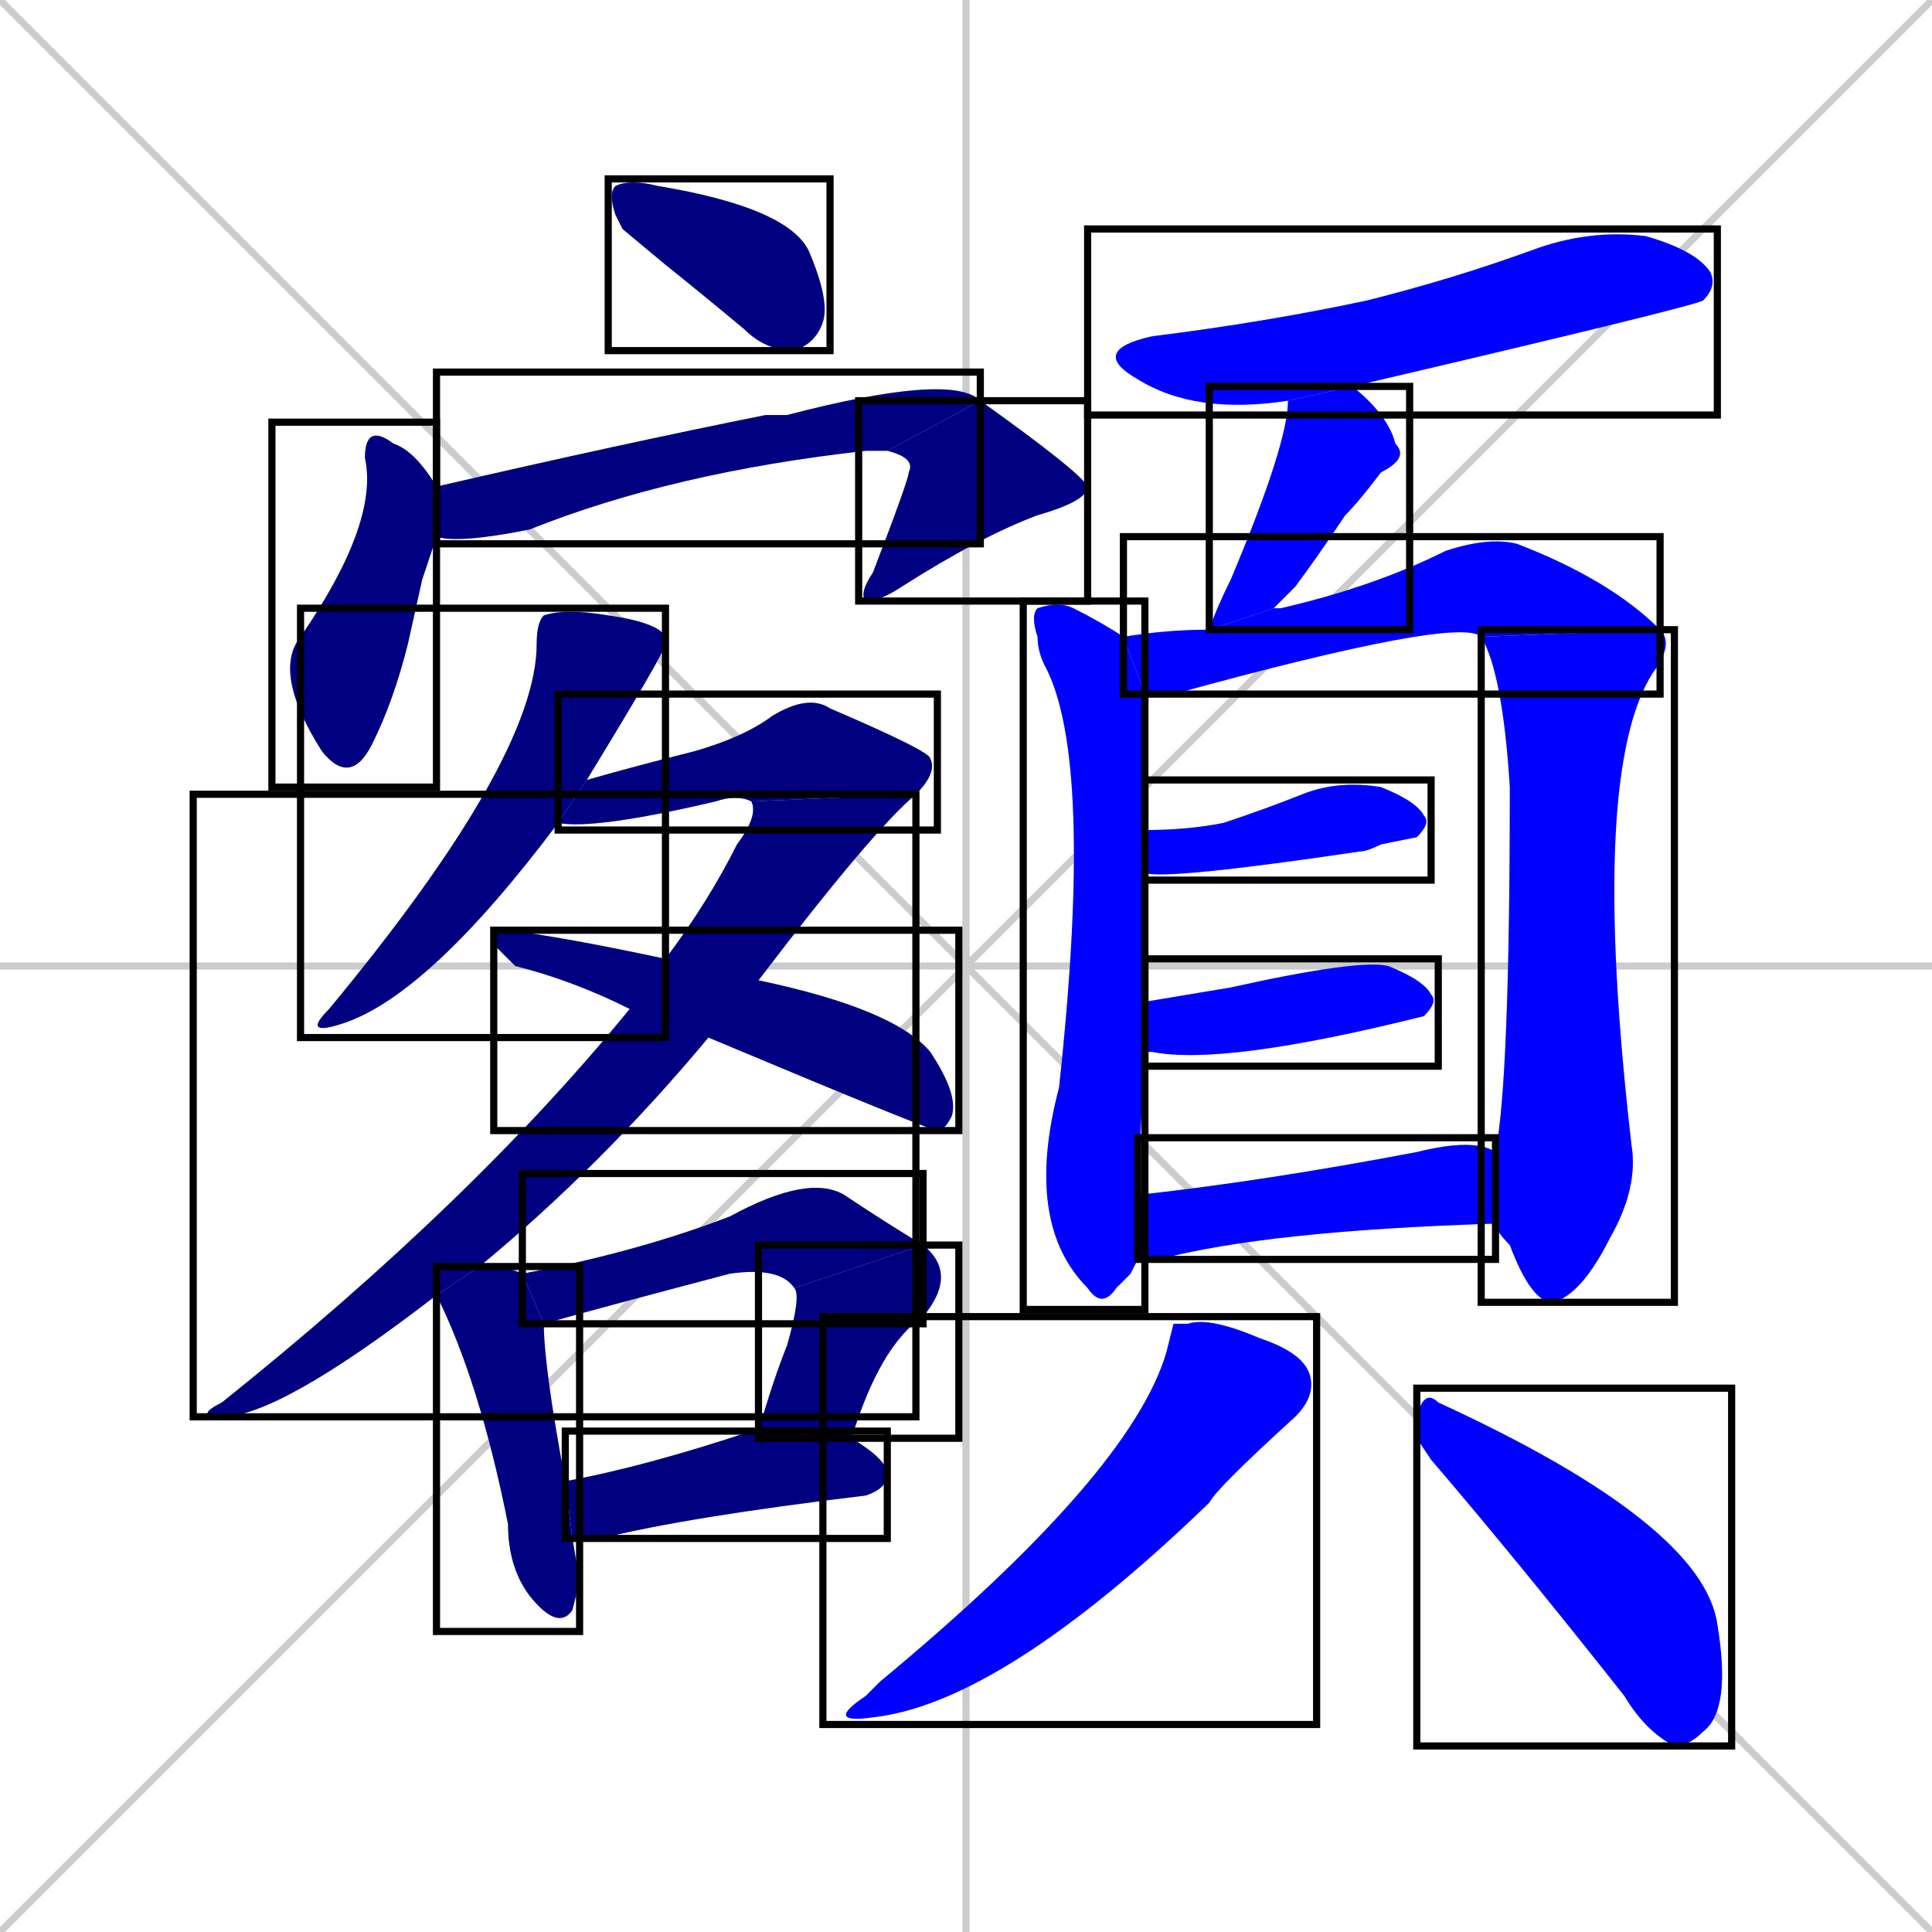 <svg xmlns="http://www.w3.org/2000/svg" xmlns:xlink="http://www.w3.org/1999/xlink" width="270" height="270"><defs><clipPath id="clip-mask-1"><use xlink:href="#rect-1" /></clipPath><clipPath id="clip-mask-2"><use xlink:href="#rect-2" /></clipPath><clipPath id="clip-mask-3"><use xlink:href="#rect-3" /></clipPath><clipPath id="clip-mask-4"><use xlink:href="#rect-4" /></clipPath><clipPath id="clip-mask-5"><use xlink:href="#rect-5" /></clipPath><clipPath id="clip-mask-6"><use xlink:href="#rect-6" /></clipPath><clipPath id="clip-mask-7"><use xlink:href="#rect-7" /></clipPath><clipPath id="clip-mask-8"><use xlink:href="#rect-8" /></clipPath><clipPath id="clip-mask-9"><use xlink:href="#rect-9" /></clipPath><clipPath id="clip-mask-10"><use xlink:href="#rect-10" /></clipPath><clipPath id="clip-mask-11"><use xlink:href="#rect-11" /></clipPath><clipPath id="clip-mask-12"><use xlink:href="#rect-12" /></clipPath><clipPath id="clip-mask-13"><use xlink:href="#rect-13" /></clipPath><clipPath id="clip-mask-14"><use xlink:href="#rect-14" /></clipPath><clipPath id="clip-mask-15"><use xlink:href="#rect-15" /></clipPath><clipPath id="clip-mask-16"><use xlink:href="#rect-16" /></clipPath><clipPath id="clip-mask-17"><use xlink:href="#rect-17" /></clipPath><clipPath id="clip-mask-18"><use xlink:href="#rect-18" /></clipPath><clipPath id="clip-mask-19"><use xlink:href="#rect-19" /></clipPath><clipPath id="clip-mask-20"><use xlink:href="#rect-20" /></clipPath><clipPath id="clip-mask-21"><use xlink:href="#rect-21" /></clipPath><clipPath id="clip-mask-22"><use xlink:href="#rect-22" /></clipPath></defs><path d="M 0 0 L 270 270 M 270 0 L 0 270 M 135 0 L 135 270 M 0 135 L 270 135" stroke="#CCCCCC" /><path d="M 87 32 L 86 30 Q 85 27 86 26 Q 88 25 92 26 Q 110 29 113 35 Q 116 42 115 45 Q 114 48 111 49 Q 107 49 104 46 Q 98 41 93 37" fill="#CCCCCC"/><path d="M 59 81 L 57 90 Q 55 98 52 104 Q 49 110 45 105 Q 38 94 42 89 Q 53 73 51 64 Q 51 59 55 62 Q 58 63 61 68 L 61 75" fill="#CCCCCC"/><path d="M 61 68 L 61 68 Q 87 62 107 58 Q 108 58 110 58 Q 133 52 137 56 L 124 63 Q 123 63 121 63 Q 94 66 74 74 Q 64 76 61 75" fill="#CCCCCC"/><path d="M 137 56 Q 151 66 152 68 Q 152 70 145 72 Q 137 75 126 82 Q 123 84 121 84 Q 120 83 122 80 Q 127 67 127 66 Q 128 64 124 63" fill="#CCCCCC"/><path d="M 78 115 Q 60 139 48 143 Q 42 145 46 141 Q 75 106 75 90 Q 75 87 76 86 Q 79 85 85 86 Q 92 87 93 89 Q 93 90 93 90 Q 93 91 82 109" fill="#CCCCCC"/><path d="M 105 112 Q 103 111 100 112 Q 83 116 78 115 L 82 109 Q 89 107 97 105 Q 104 103 108 100 Q 113 97 116 99 Q 130 105 130 106 Q 131 108 128 111" fill="#CCCCCC"/><path d="M 61 181 Q 39 198 31 198 Q 27 198 31 196 Q 66 168 88 141 L 93 134 Q 99 126 103 118 Q 106 114 105 112 L 128 111 Q 122 116 106 137 L 99 145 Q 84 163 67 177" fill="#CCCCCC"/><path d="M 88 141 Q 80 137 72 135 Q 70 133 69 132 Q 69 130 71 130 Q 79 131 93 134 L 106 137 Q 125 141 130 147 Q 134 153 133 156 Q 132 158 131 158 Q 130 158 99 145" fill="#CCCCCC"/><path d="M 81 221 L 80 225 Q 78 228 74 223 Q 71 219 71 213 Q 67 193 61 181 L 67 177 Q 71 177 73 178 L 76 185 Q 76 191 79 207 L 80 215" fill="#CCCCCC"/><path d="M 73 178 Q 89 175 102 170 Q 113 164 118 167 Q 124 171 129 174 L 111 180 Q 109 177 102 178 Q 83 183 76 185" fill="#CCCCCC"/><path d="M 106 200 Q 108 193 110 188 Q 112 181 111 180 L 129 174 Q 134 178 129 184 Q 123 188 119 201" fill="#CCCCCC"/><path d="M 79 207 Q 90 205 105 200 Q 105 200 106 200 L 119 201 Q 124 204 124 206 Q 124 208 121 209 Q 96 212 84 215 Q 82 215 80 215" fill="#CCCCCC"/><path d="M 180 56 Q 167 58 159 53 Q 152 49 161 47 Q 177 45 191 42 Q 203 39 214 35 Q 222 32 230 33 Q 237 35 239 38 Q 240 40 238 42 Q 236 43 189 54" fill="#CCCCCC"/><path d="M 169 88 Q 170 85 172 81 Q 180 62 180 56 L 189 54 Q 194 58 195 62 Q 197 64 193 66 Q 190 70 188 72 Q 184 78 181 82 Q 179 84 178 85" fill="#CCCCCC"/><path d="M 158 178 L 156 180 Q 154 183 152 180 Q 143 171 148 152 Q 153 106 146 93 Q 145 91 145 89 Q 144 86 145 85 Q 148 84 150 85 Q 154 87 157 89 L 160 97 Q 160 107 160 116 L 160 122 Q 160 130 160 140 L 160 147 Q 159 165 159 167 L 159 176" fill="#CCCCCC"/><path d="M 157 89 Q 163 88 169 88 L 178 85 Q 179 85 179 85 Q 192 82 202 77 Q 208 75 212 76 Q 225 81 232 88 L 207 89 Q 204 86 164 97 Q 162 97 160 97" fill="#CCCCCC"/><path d="M 232 88 Q 234 90 231 94 Q 222 108 228 160 Q 229 166 225 173 Q 221 181 217 182 Q 214 182 211 174 Q 209 172 209 171 L 209 161 Q 211 151 211 110 Q 210 94 207 89" fill="#CCCCCC"/><path d="M 160 116 Q 166 116 171 115 Q 177 113 182 111 Q 187 109 193 110 Q 198 112 199 114 Q 200 115 198 117 Q 198 117 193 118 Q 191 119 190 119 Q 163 123 160 122" fill="#CCCCCC"/><path d="M 160 140 Q 166 139 172 138 Q 190 134 194 135 Q 199 137 200 139 Q 201 140 199 142 L 199 142 Q 171 149 161 147 Q 160 147 160 147" fill="#CCCCCC"/><path d="M 209 171 Q 177 172 162 176 Q 160 176 159 176 L 159 167 Q 177 165 198 161 Q 206 159 209 161" fill="#CCCCCC"/><path d="M 164 185 L 166 185 Q 169 184 176 187 Q 182 189 183 192 Q 184 195 181 198 Q 170 208 169 210 Q 140 238 122 240 Q 115 241 121 237 Q 122 236 123 235 Q 158 206 163 189" fill="#CCCCCC"/><path d="M 198 201 L 198 198 Q 199 194 201 196 Q 238 213 240 227 Q 242 239 238 242 Q 236 244 234 244 Q 230 242 227 237 Q 212 218 200 204" fill="#CCCCCC"/><path d="M 87 32 L 86 30 Q 85 27 86 26 Q 88 25 92 26 Q 110 29 113 35 Q 116 42 115 45 Q 114 48 111 49 Q 107 49 104 46 Q 98 41 93 37" fill="#000080" clip-path="url(#clip-mask-1)" /><path d="M 59 81 L 57 90 Q 55 98 52 104 Q 49 110 45 105 Q 38 94 42 89 Q 53 73 51 64 Q 51 59 55 62 Q 58 63 61 68 L 61 75" fill="#000080" clip-path="url(#clip-mask-2)" /><path d="M 61 68 L 61 68 Q 87 62 107 58 Q 108 58 110 58 Q 133 52 137 56 L 124 63 Q 123 63 121 63 Q 94 66 74 74 Q 64 76 61 75" fill="#000080" clip-path="url(#clip-mask-3)" /><path d="M 137 56 Q 151 66 152 68 Q 152 70 145 72 Q 137 75 126 82 Q 123 84 121 84 Q 120 83 122 80 Q 127 67 127 66 Q 128 64 124 63" fill="#000080" clip-path="url(#clip-mask-4)" /><path d="M 78 115 Q 60 139 48 143 Q 42 145 46 141 Q 75 106 75 90 Q 75 87 76 86 Q 79 85 85 86 Q 92 87 93 89 Q 93 90 93 90 Q 93 91 82 109" fill="#000080" clip-path="url(#clip-mask-5)" /><path d="M 105 112 Q 103 111 100 112 Q 83 116 78 115 L 82 109 Q 89 107 97 105 Q 104 103 108 100 Q 113 97 116 99 Q 130 105 130 106 Q 131 108 128 111" fill="#000080" clip-path="url(#clip-mask-6)" /><path d="M 61 181 Q 39 198 31 198 Q 27 198 31 196 Q 66 168 88 141 L 93 134 Q 99 126 103 118 Q 106 114 105 112 L 128 111 Q 122 116 106 137 L 99 145 Q 84 163 67 177" fill="#000080" clip-path="url(#clip-mask-7)" /><path d="M 88 141 Q 80 137 72 135 Q 70 133 69 132 Q 69 130 71 130 Q 79 131 93 134 L 106 137 Q 125 141 130 147 Q 134 153 133 156 Q 132 158 131 158 Q 130 158 99 145" fill="#000080" clip-path="url(#clip-mask-8)" /><path d="M 81 221 L 80 225 Q 78 228 74 223 Q 71 219 71 213 Q 67 193 61 181 L 67 177 Q 71 177 73 178 L 76 185 Q 76 191 79 207 L 80 215" fill="#000080" clip-path="url(#clip-mask-9)" /><path d="M 73 178 Q 89 175 102 170 Q 113 164 118 167 Q 124 171 129 174 L 111 180 Q 109 177 102 178 Q 83 183 76 185" fill="#000080" clip-path="url(#clip-mask-10)" /><path d="M 106 200 Q 108 193 110 188 Q 112 181 111 180 L 129 174 Q 134 178 129 184 Q 123 188 119 201" fill="#000080" clip-path="url(#clip-mask-11)" /><path d="M 79 207 Q 90 205 105 200 Q 105 200 106 200 L 119 201 Q 124 204 124 206 Q 124 208 121 209 Q 96 212 84 215 Q 82 215 80 215" fill="#000080" clip-path="url(#clip-mask-12)" /><path d="M 180 56 Q 167 58 159 53 Q 152 49 161 47 Q 177 45 191 42 Q 203 39 214 35 Q 222 32 230 33 Q 237 35 239 38 Q 240 40 238 42 Q 236 43 189 54" fill="#0000ff" clip-path="url(#clip-mask-13)" /><path d="M 169 88 Q 170 85 172 81 Q 180 62 180 56 L 189 54 Q 194 58 195 62 Q 197 64 193 66 Q 190 70 188 72 Q 184 78 181 82 Q 179 84 178 85" fill="#0000ff" clip-path="url(#clip-mask-14)" /><path d="M 158 178 L 156 180 Q 154 183 152 180 Q 143 171 148 152 Q 153 106 146 93 Q 145 91 145 89 Q 144 86 145 85 Q 148 84 150 85 Q 154 87 157 89 L 160 97 Q 160 107 160 116 L 160 122 Q 160 130 160 140 L 160 147 Q 159 165 159 167 L 159 176" fill="#0000ff" clip-path="url(#clip-mask-15)" /><path d="M 157 89 Q 163 88 169 88 L 178 85 Q 179 85 179 85 Q 192 82 202 77 Q 208 75 212 76 Q 225 81 232 88 L 207 89 Q 204 86 164 97 Q 162 97 160 97" fill="#0000ff" clip-path="url(#clip-mask-16)" /><path d="M 232 88 Q 234 90 231 94 Q 222 108 228 160 Q 229 166 225 173 Q 221 181 217 182 Q 214 182 211 174 Q 209 172 209 171 L 209 161 Q 211 151 211 110 Q 210 94 207 89" fill="#0000ff" clip-path="url(#clip-mask-17)" /><path d="M 160 116 Q 166 116 171 115 Q 177 113 182 111 Q 187 109 193 110 Q 198 112 199 114 Q 200 115 198 117 Q 198 117 193 118 Q 191 119 190 119 Q 163 123 160 122" fill="#0000ff" clip-path="url(#clip-mask-18)" /><path d="M 160 140 Q 166 139 172 138 Q 190 134 194 135 Q 199 137 200 139 Q 201 140 199 142 L 199 142 Q 171 149 161 147 Q 160 147 160 147" fill="#0000ff" clip-path="url(#clip-mask-19)" /><path d="M 209 171 Q 177 172 162 176 Q 160 176 159 176 L 159 167 Q 177 165 198 161 Q 206 159 209 161" fill="#0000ff" clip-path="url(#clip-mask-20)" /><path d="M 164 185 L 166 185 Q 169 184 176 187 Q 182 189 183 192 Q 184 195 181 198 Q 170 208 169 210 Q 140 238 122 240 Q 115 241 121 237 Q 122 236 123 235 Q 158 206 163 189" fill="#0000ff" clip-path="url(#clip-mask-21)" /><path d="M 198 201 L 198 198 Q 199 194 201 196 Q 238 213 240 227 Q 242 239 238 242 Q 236 244 234 244 Q 230 242 227 237 Q 212 218 200 204" fill="#0000ff" clip-path="url(#clip-mask-22)" /><rect x="85" y="25" width="31" height="24" id="rect-1" fill="transparent" stroke="#000000"><animate attributeName="x" from="54" to="85" dur="0.115" begin="0; animate22.end + 1s" id="animate1" fill="freeze"/></rect><rect x="38" y="59" width="23" height="51" id="rect-2" fill="transparent" stroke="#000000"><set attributeName="y" to="8" begin="0; animate22.end + 1s" /><animate attributeName="y" from="8" to="59" dur="0.189" begin="animate1.end + 0.5" id="animate2" fill="freeze"/></rect><rect x="61" y="52" width="76" height="24" id="rect-3" fill="transparent" stroke="#000000"><set attributeName="x" to="-15" begin="0; animate22.end + 1s" /><animate attributeName="x" from="-15" to="61" dur="0.281" begin="animate2.end + 0.5" id="animate3" fill="freeze"/></rect><rect x="120" y="56" width="32" height="28" id="rect-4" fill="transparent" stroke="#000000"><set attributeName="y" to="28" begin="0; animate22.end + 1s" /><animate attributeName="y" from="28" to="56" dur="0.104" begin="animate3.end" id="animate4" fill="freeze"/></rect><rect x="42" y="85" width="51" height="60" id="rect-5" fill="transparent" stroke="#000000"><set attributeName="y" to="25" begin="0; animate22.end + 1s" /><animate attributeName="y" from="25" to="85" dur="0.222" begin="animate4.end + 0.5" id="animate5" fill="freeze"/></rect><rect x="78" y="97" width="53" height="19" id="rect-6" fill="transparent" stroke="#000000"><set attributeName="x" to="25" begin="0; animate22.end + 1s" /><animate attributeName="x" from="25" to="78" dur="0.196" begin="animate5.end + 0.5" id="animate6" fill="freeze"/></rect><rect x="27" y="111" width="101" height="87" id="rect-7" fill="transparent" stroke="#000000"><set attributeName="y" to="24" begin="0; animate22.end + 1s" /><animate attributeName="y" from="24" to="111" dur="0.322" begin="animate6.end" id="animate7" fill="freeze"/></rect><rect x="69" y="130" width="65" height="28" id="rect-8" fill="transparent" stroke="#000000"><set attributeName="x" to="4" begin="0; animate22.end + 1s" /><animate attributeName="x" from="4" to="69" dur="0.241" begin="animate7.end + 0.5" id="animate8" fill="freeze"/></rect><rect x="61" y="177" width="20" height="51" id="rect-9" fill="transparent" stroke="#000000"><set attributeName="y" to="126" begin="0; animate22.end + 1s" /><animate attributeName="y" from="126" to="177" dur="0.189" begin="animate8.end + 0.5" id="animate9" fill="freeze"/></rect><rect x="73" y="164" width="56" height="21" id="rect-10" fill="transparent" stroke="#000000"><set attributeName="x" to="17" begin="0; animate22.end + 1s" /><animate attributeName="x" from="17" to="73" dur="0.207" begin="animate9.end + 0.5" id="animate10" fill="freeze"/></rect><rect x="106" y="174" width="28" height="27" id="rect-11" fill="transparent" stroke="#000000"><set attributeName="y" to="147" begin="0; animate22.end + 1s" /><animate attributeName="y" from="147" to="174" dur="0.100" begin="animate10.end" id="animate11" fill="freeze"/></rect><rect x="79" y="200" width="45" height="15" id="rect-12" fill="transparent" stroke="#000000"><set attributeName="x" to="34" begin="0; animate22.end + 1s" /><animate attributeName="x" from="34" to="79" dur="0.167" begin="animate11.end + 0.5" id="animate12" fill="freeze"/></rect><rect x="152" y="32" width="88" height="26" id="rect-13" fill="transparent" stroke="#000000"><set attributeName="x" to="64" begin="0; animate22.end + 1s" /><animate attributeName="x" from="64" to="152" dur="0.326" begin="animate12.end + 0.5" id="animate13" fill="freeze"/></rect><rect x="169" y="54" width="28" height="34" id="rect-14" fill="transparent" stroke="#000000"><set attributeName="y" to="20" begin="0; animate22.end + 1s" /><animate attributeName="y" from="20" to="54" dur="0.126" begin="animate13.end + 0.5" id="animate14" fill="freeze"/></rect><rect x="143" y="84" width="17" height="99" id="rect-15" fill="transparent" stroke="#000000"><set attributeName="y" to="-15" begin="0; animate22.end + 1s" /><animate attributeName="y" from="-15" to="84" dur="0.367" begin="animate14.end + 0.5" id="animate15" fill="freeze"/></rect><rect x="157" y="75" width="75" height="22" id="rect-16" fill="transparent" stroke="#000000"><set attributeName="x" to="82" begin="0; animate22.end + 1s" /><animate attributeName="x" from="82" to="157" dur="0.278" begin="animate15.end + 0.5" id="animate16" fill="freeze"/></rect><rect x="207" y="88" width="27" height="94" id="rect-17" fill="transparent" stroke="#000000"><set attributeName="y" to="-6" begin="0; animate22.end + 1s" /><animate attributeName="y" from="-6" to="88" dur="0.348" begin="animate16.end" id="animate17" fill="freeze"/></rect><rect x="160" y="109" width="40" height="14" id="rect-18" fill="transparent" stroke="#000000"><set attributeName="x" to="120" begin="0; animate22.end + 1s" /><animate attributeName="x" from="120" to="160" dur="0.148" begin="animate17.end + 0.5" id="animate18" fill="freeze"/></rect><rect x="160" y="134" width="41" height="15" id="rect-19" fill="transparent" stroke="#000000"><set attributeName="x" to="119" begin="0; animate22.end + 1s" /><animate attributeName="x" from="119" to="160" dur="0.152" begin="animate18.end + 0.5" id="animate19" fill="freeze"/></rect><rect x="159" y="159" width="50" height="17" id="rect-20" fill="transparent" stroke="#000000"><set attributeName="x" to="109" begin="0; animate22.end + 1s" /><animate attributeName="x" from="109" to="159" dur="0.185" begin="animate19.end + 0.5" id="animate20" fill="freeze"/></rect><rect x="115" y="184" width="69" height="57" id="rect-21" fill="transparent" stroke="#000000"><set attributeName="y" to="127" begin="0; animate22.end + 1s" /><animate attributeName="y" from="127" to="184" dur="0.211" begin="animate20.end + 0.5" id="animate21" fill="freeze"/></rect><rect x="198" y="194" width="44" height="50" id="rect-22" fill="transparent" stroke="#000000"><set attributeName="y" to="144" begin="0; animate22.end + 1s" /><animate attributeName="y" from="144" to="194" dur="0.185" begin="animate21.end + 0.5" id="animate22" fill="freeze"/></rect></svg>
